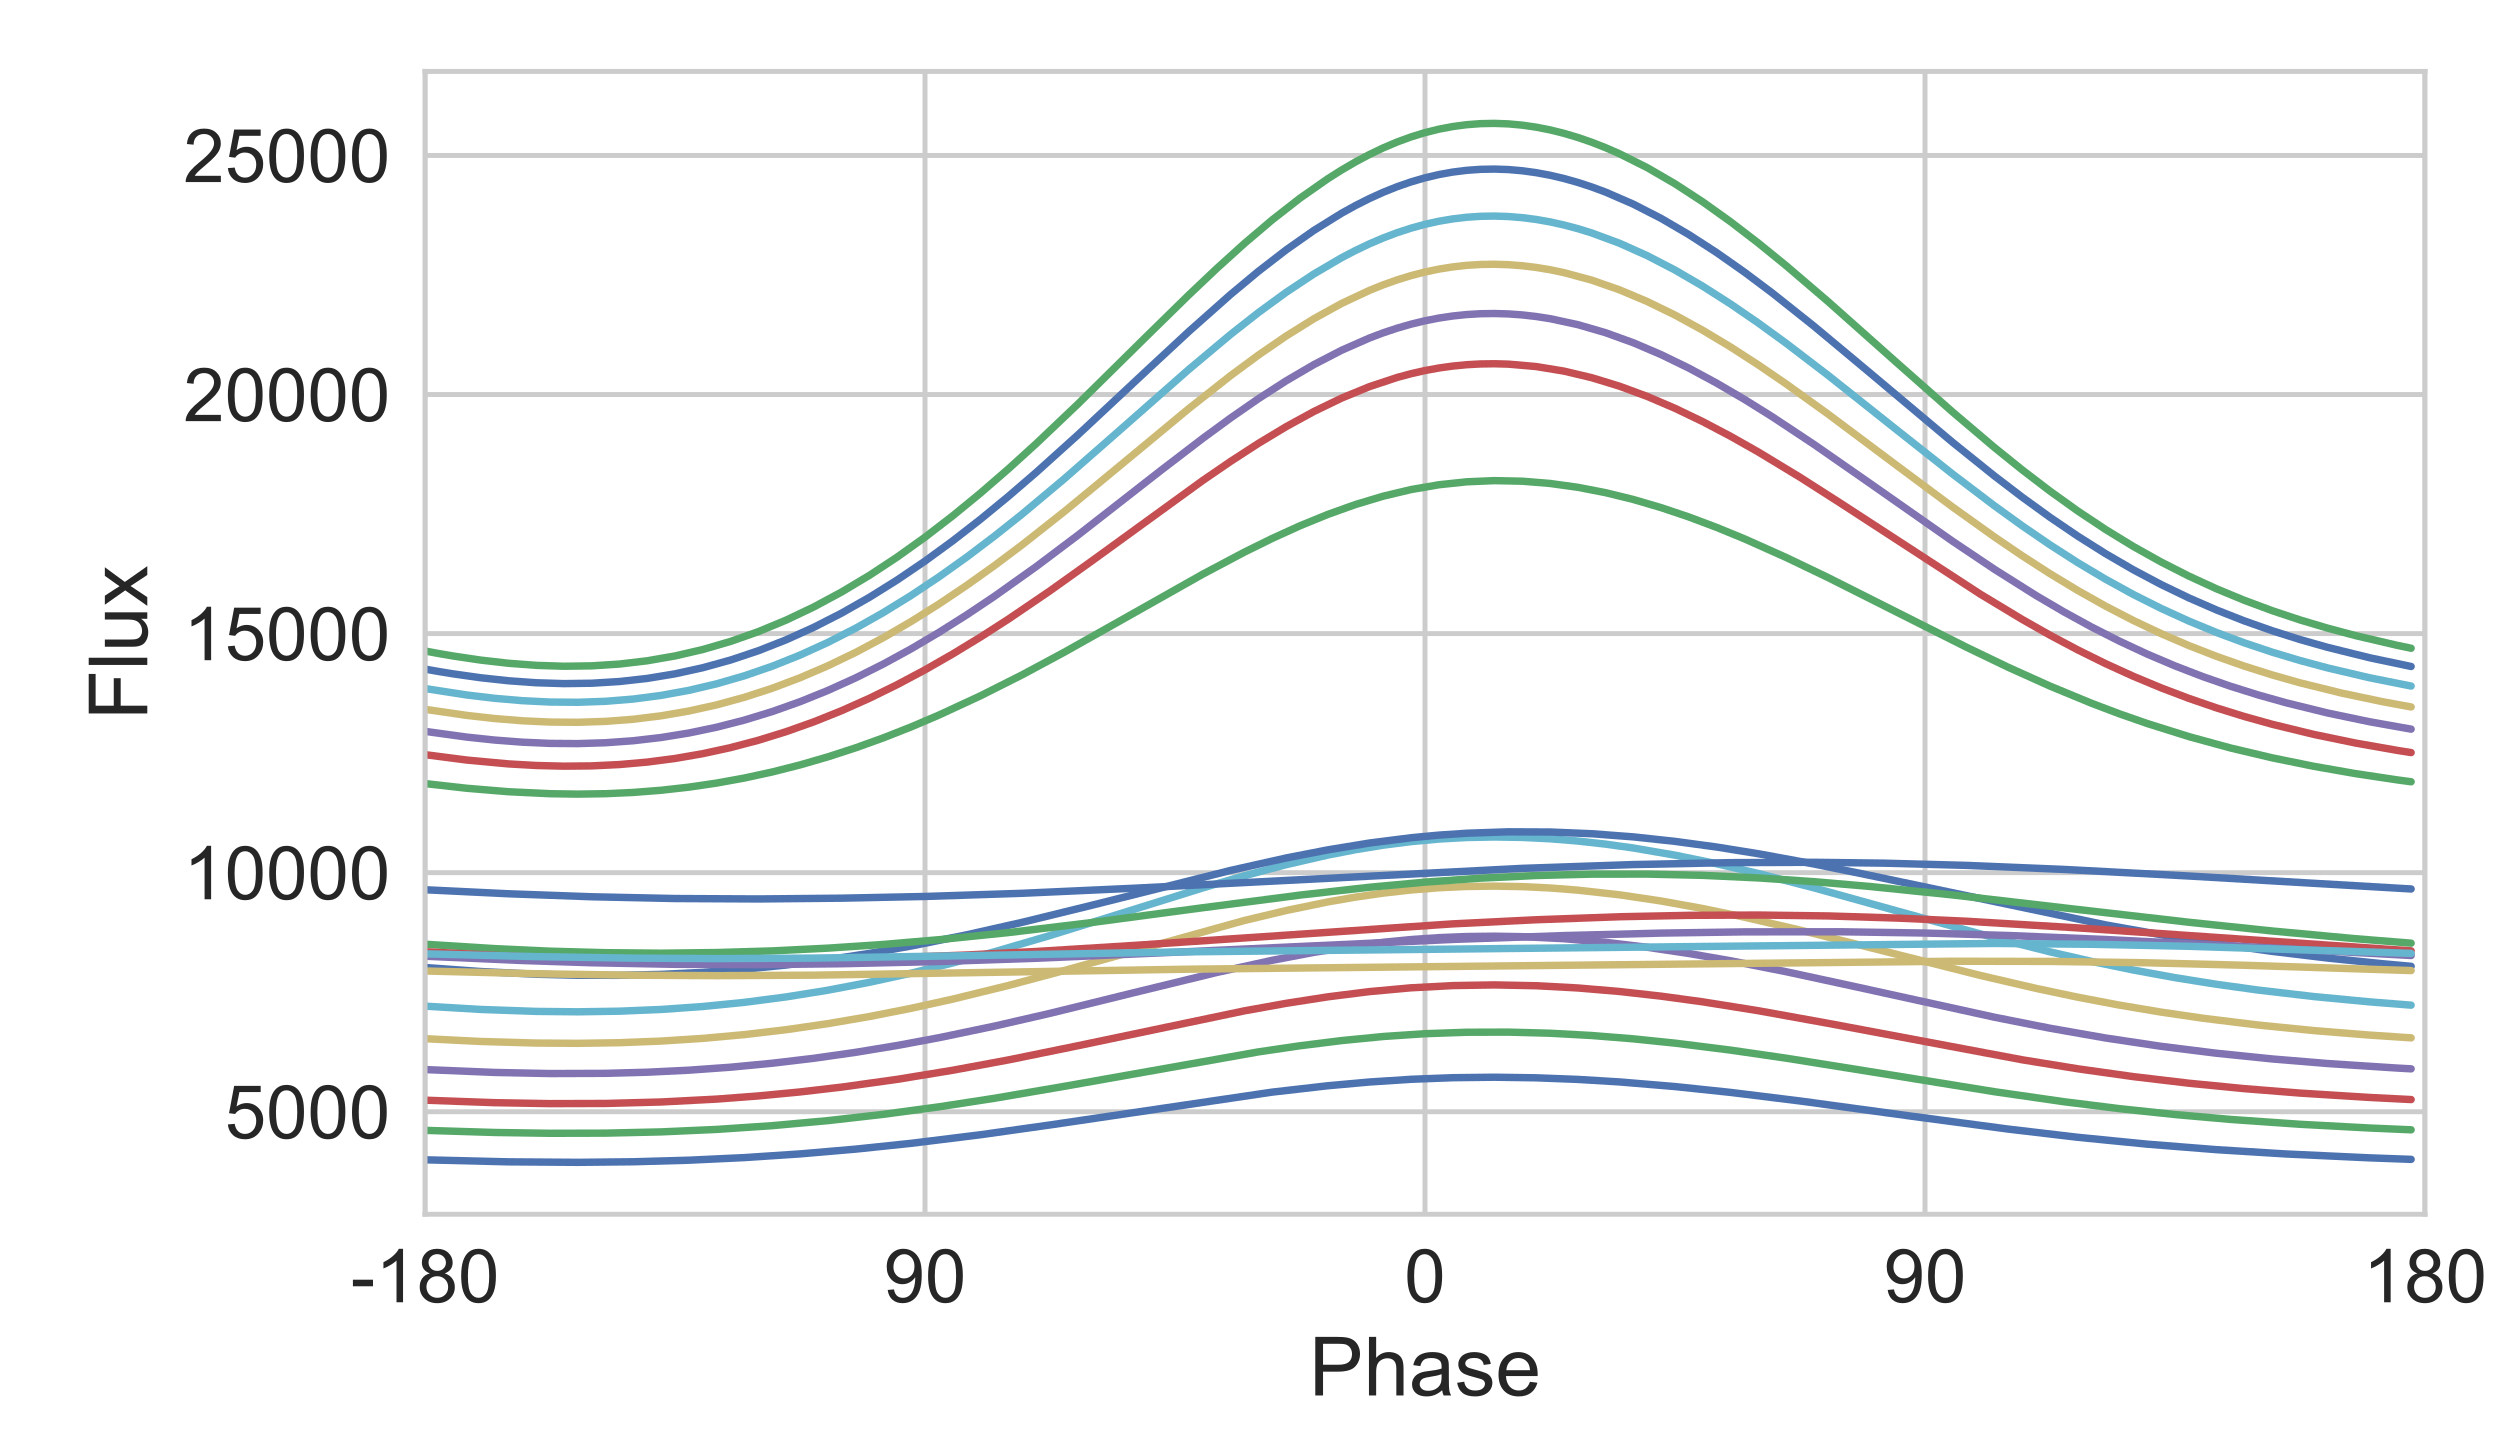 <?xml version="1.0" encoding="utf-8" standalone="no"?>
<!DOCTYPE svg PUBLIC "-//W3C//DTD SVG 1.1//EN"
  "http://www.w3.org/Graphics/SVG/1.1/DTD/svg11.dtd">
<!-- Created with matplotlib (http://matplotlib.org/) -->
<svg height="288pt" version="1.1" viewBox="0 0 504 288" width="504pt" xmlns="http://www.w3.org/2000/svg" xmlns:xlink="http://www.w3.org/1999/xlink">
 <defs>
  <style type="text/css">
*{stroke-linecap:butt;stroke-linejoin:round;}
  </style>
 </defs>
 <g id="figure_1">
  <g id="patch_1">
   <path d="M 0 288 
L 504 288 
L 504 0 
L 0 0 
z
" style="fill:#ffffff;"/>
  </g>
  <g id="axes_1">
   <g id="patch_2">
    <path d="M 85.68 244.8 
L 488.88 244.8 
L 488.88 14.4 
L 85.68 14.4 
z
" style="fill:#ffffff;"/>
   </g>
   <g id="matplotlib.axis_1">
    <g id="xtick_1">
     <g id="line2d_1">
      <path clip-path="url(#p0eca595e58)" d="M 85.68 244.8 
L 85.68 14.4 
" style="fill:none;stroke:#cccccc;stroke-linecap:round;"/>
     </g>
     <g id="line2d_2"/>
     <g id="text_1">
      <!-- -180 -->
      <defs>
       <path d="M 3.172 21.484 
L 3.172 30.328 
L 30.172 30.328 
L 30.172 21.484 
z
" id="ArialMT-2d"/>
       <path d="M 37.25 0 
L 28.469 0 
L 28.469 56 
Q 25.297 52.984 20.141 49.953 
Q 14.984 46.922 10.891 45.406 
L 10.891 53.906 
Q 18.266 57.375 23.781 62.297 
Q 29.297 67.234 31.594 71.875 
L 37.25 71.875 
z
" id="ArialMT-31"/>
       <path d="M 17.672 38.812 
Q 12.203 40.828 9.562 44.531 
Q 6.938 48.25 6.938 53.422 
Q 6.938 61.234 12.547 66.547 
Q 18.172 71.875 27.484 71.875 
Q 36.859 71.875 42.578 66.422 
Q 48.297 60.984 48.297 53.172 
Q 48.297 48.188 45.672 44.5 
Q 43.062 40.828 37.75 38.812 
Q 44.344 36.672 47.781 31.875 
Q 51.219 27.094 51.219 20.453 
Q 51.219 11.281 44.719 5.031 
Q 38.234 -1.219 27.641 -1.219 
Q 17.047 -1.219 10.547 5.047 
Q 4.047 11.328 4.047 20.703 
Q 4.047 27.688 7.594 32.391 
Q 11.141 37.109 17.672 38.812 
M 15.922 53.719 
Q 15.922 48.641 19.188 45.406 
Q 22.469 42.188 27.688 42.188 
Q 32.766 42.188 36.016 45.375 
Q 39.266 48.578 39.266 53.219 
Q 39.266 58.062 35.906 61.359 
Q 32.562 64.656 27.594 64.656 
Q 22.562 64.656 19.234 61.422 
Q 15.922 58.203 15.922 53.719 
M 13.094 20.656 
Q 13.094 16.891 14.875 13.375 
Q 16.656 9.859 20.172 7.922 
Q 23.688 6 27.734 6 
Q 34.031 6 38.125 10.047 
Q 42.234 14.109 42.234 20.359 
Q 42.234 26.703 38.016 30.859 
Q 33.797 35.016 27.438 35.016 
Q 21.234 35.016 17.156 30.906 
Q 13.094 26.812 13.094 20.656 
" id="ArialMT-38"/>
       <path d="M 4.156 35.297 
Q 4.156 48 6.766 55.734 
Q 9.375 63.484 14.516 67.672 
Q 19.672 71.875 27.484 71.875 
Q 33.25 71.875 37.594 69.547 
Q 41.938 67.234 44.766 62.859 
Q 47.609 58.5 49.219 52.219 
Q 50.828 45.953 50.828 35.297 
Q 50.828 22.703 48.234 14.969 
Q 45.656 7.234 40.5 3 
Q 35.359 -1.219 27.484 -1.219 
Q 17.141 -1.219 11.234 6.203 
Q 4.156 15.141 4.156 35.297 
M 13.188 35.297 
Q 13.188 17.672 17.312 11.828 
Q 21.438 6 27.484 6 
Q 33.547 6 37.672 11.859 
Q 41.797 17.719 41.797 35.297 
Q 41.797 52.984 37.672 58.781 
Q 33.547 64.594 27.391 64.594 
Q 21.344 64.594 17.719 59.469 
Q 13.188 52.938 13.188 35.297 
" id="ArialMT-30"/>
      </defs>
      <g style="fill:#262626;" transform="translate(70.671 262.537)scale(0.15 -0.15)">
       <use xlink:href="#ArialMT-2d"/>
       <use x="33.301" xlink:href="#ArialMT-31"/>
       <use x="88.916" xlink:href="#ArialMT-38"/>
       <use x="144.531" xlink:href="#ArialMT-30"/>
      </g>
     </g>
    </g>
    <g id="xtick_2">
     <g id="line2d_3">
      <path clip-path="url(#p0eca595e58)" d="M 186.48 244.8 
L 186.48 14.4 
" style="fill:none;stroke:#cccccc;stroke-linecap:round;"/>
     </g>
     <g id="line2d_4"/>
     <g id="text_2">
      <!-- 90 -->
      <defs>
       <path d="M 5.469 16.547 
L 13.922 17.328 
Q 14.984 11.375 18.016 8.688 
Q 21.047 6 25.781 6 
Q 29.828 6 32.875 7.859 
Q 35.938 9.719 37.891 12.812 
Q 39.844 15.922 41.156 21.188 
Q 42.484 26.469 42.484 31.938 
Q 42.484 32.516 42.438 33.688 
Q 39.797 29.5 35.234 26.875 
Q 30.672 24.266 25.344 24.266 
Q 16.453 24.266 10.297 30.703 
Q 4.156 37.156 4.156 47.703 
Q 4.156 58.594 10.578 65.234 
Q 17 71.875 26.656 71.875 
Q 33.641 71.875 39.422 68.109 
Q 45.219 64.359 48.219 57.391 
Q 51.219 50.438 51.219 37.25 
Q 51.219 23.531 48.234 15.406 
Q 45.266 7.281 39.375 3.031 
Q 33.5 -1.219 25.594 -1.219 
Q 17.188 -1.219 11.859 3.438 
Q 6.547 8.109 5.469 16.547 
M 41.453 48.141 
Q 41.453 55.719 37.422 60.156 
Q 33.406 64.594 27.734 64.594 
Q 21.875 64.594 17.531 59.812 
Q 13.188 55.031 13.188 47.406 
Q 13.188 40.578 17.312 36.297 
Q 21.438 32.031 27.484 32.031 
Q 33.594 32.031 37.516 36.297 
Q 41.453 40.578 41.453 48.141 
" id="ArialMT-39"/>
      </defs>
      <g style="fill:#262626;" transform="translate(178.139 262.537)scale(0.15 -0.15)">
       <use xlink:href="#ArialMT-39"/>
       <use x="55.615" xlink:href="#ArialMT-30"/>
      </g>
     </g>
    </g>
    <g id="xtick_3">
     <g id="line2d_5">
      <path clip-path="url(#p0eca595e58)" d="M 287.28 244.8 
L 287.28 14.4 
" style="fill:none;stroke:#cccccc;stroke-linecap:round;"/>
     </g>
     <g id="line2d_6"/>
     <g id="text_3">
      <!-- 0 -->
      <g style="fill:#262626;" transform="translate(283.109 262.537)scale(0.15 -0.15)">
       <use xlink:href="#ArialMT-30"/>
      </g>
     </g>
    </g>
    <g id="xtick_4">
     <g id="line2d_7">
      <path clip-path="url(#p0eca595e58)" d="M 388.08 244.8 
L 388.08 14.4 
" style="fill:none;stroke:#cccccc;stroke-linecap:round;"/>
     </g>
     <g id="line2d_8"/>
     <g id="text_4">
      <!-- 90 -->
      <g style="fill:#262626;" transform="translate(379.739 262.537)scale(0.15 -0.15)">
       <use xlink:href="#ArialMT-39"/>
       <use x="55.615" xlink:href="#ArialMT-30"/>
      </g>
     </g>
    </g>
    <g id="xtick_5">
     <g id="line2d_9">
      <path clip-path="url(#p0eca595e58)" d="M 488.88 244.8 
L 488.88 14.4 
" style="fill:none;stroke:#cccccc;stroke-linecap:round;"/>
     </g>
     <g id="line2d_10"/>
     <g id="text_5">
      <!-- 180 -->
      <g style="fill:#262626;" transform="translate(476.368 262.537)scale(0.15 -0.15)">
       <use xlink:href="#ArialMT-31"/>
       <use x="55.615" xlink:href="#ArialMT-38"/>
       <use x="111.23" xlink:href="#ArialMT-30"/>
      </g>
     </g>
    </g>
    <g id="text_6">
     <!-- Phase -->
     <defs>
      <path d="M 7.719 0 
L 7.719 71.578 
L 34.719 71.578 
Q 41.844 71.578 45.609 70.906 
Q 50.875 70.016 54.438 67.547 
Q 58.016 65.094 60.188 60.641 
Q 62.359 56.203 62.359 50.875 
Q 62.359 41.75 56.547 35.422 
Q 50.734 29.109 35.547 29.109 
L 17.188 29.109 
L 17.188 0 
z
M 17.188 37.547 
L 35.688 37.547 
Q 44.875 37.547 48.734 40.969 
Q 52.594 44.391 52.594 50.594 
Q 52.594 55.078 50.312 58.266 
Q 48.047 61.469 44.344 62.5 
Q 41.938 63.141 35.5 63.141 
L 17.188 63.141 
z
" id="ArialMT-50"/>
      <path d="M 6.594 0 
L 6.594 71.578 
L 15.375 71.578 
L 15.375 45.906 
Q 21.531 53.031 30.906 53.031 
Q 36.672 53.031 40.922 50.75 
Q 45.172 48.484 47 44.484 
Q 48.828 40.484 48.828 32.859 
L 48.828 0 
L 40.047 0 
L 40.047 32.859 
Q 40.047 39.453 37.188 42.453 
Q 34.328 45.453 29.109 45.453 
Q 25.203 45.453 21.75 43.422 
Q 18.312 41.406 16.844 37.938 
Q 15.375 34.469 15.375 28.375 
L 15.375 0 
z
" id="ArialMT-68"/>
      <path d="M 40.438 6.391 
Q 35.547 2.25 31.031 0.531 
Q 26.516 -1.172 21.344 -1.172 
Q 12.797 -1.172 8.203 3 
Q 3.609 7.172 3.609 13.672 
Q 3.609 17.484 5.344 20.625 
Q 7.078 23.781 9.891 25.688 
Q 12.703 27.594 16.219 28.562 
Q 18.797 29.25 24.031 29.891 
Q 34.672 31.156 39.703 32.906 
Q 39.75 34.719 39.75 35.203 
Q 39.75 40.578 37.25 42.781 
Q 33.891 45.75 27.25 45.75 
Q 21.047 45.75 18.094 43.578 
Q 15.141 41.406 13.719 35.891 
L 5.125 37.062 
Q 6.297 42.578 8.984 45.969 
Q 11.672 49.359 16.75 51.188 
Q 21.828 53.031 28.516 53.031 
Q 35.156 53.031 39.297 51.469 
Q 43.453 49.906 45.406 47.531 
Q 47.359 45.172 48.141 41.547 
Q 48.578 39.312 48.578 33.453 
L 48.578 21.734 
Q 48.578 9.469 49.141 6.219 
Q 49.703 2.984 51.375 0 
L 42.188 0 
Q 40.828 2.734 40.438 6.391 
M 39.703 26.031 
Q 34.906 24.078 25.344 22.703 
Q 19.922 21.922 17.672 20.938 
Q 15.438 19.969 14.203 18.094 
Q 12.984 16.219 12.984 13.922 
Q 12.984 10.406 15.641 8.062 
Q 18.312 5.719 23.438 5.719 
Q 28.516 5.719 32.469 7.938 
Q 36.422 10.156 38.281 14.016 
Q 39.703 17 39.703 22.797 
z
" id="ArialMT-61"/>
      <path d="M 3.078 15.484 
L 11.766 16.844 
Q 12.5 11.625 15.844 8.844 
Q 19.188 6.062 25.203 6.062 
Q 31.25 6.062 34.172 8.516 
Q 37.109 10.984 37.109 14.312 
Q 37.109 17.281 34.516 19 
Q 32.719 20.172 25.531 21.969 
Q 15.875 24.422 12.141 26.203 
Q 8.406 27.984 6.469 31.125 
Q 4.547 34.281 4.547 38.094 
Q 4.547 41.547 6.125 44.5 
Q 7.719 47.469 10.453 49.422 
Q 12.5 50.922 16.031 51.969 
Q 19.578 53.031 23.641 53.031 
Q 29.734 53.031 34.344 51.266 
Q 38.969 49.516 41.156 46.5 
Q 43.359 43.5 44.188 38.484 
L 35.594 37.312 
Q 35.016 41.312 32.203 43.547 
Q 29.391 45.797 24.266 45.797 
Q 18.219 45.797 15.625 43.797 
Q 13.031 41.797 13.031 39.109 
Q 13.031 37.406 14.109 36.031 
Q 15.188 34.625 17.484 33.688 
Q 18.797 33.203 25.25 31.453 
Q 34.578 28.953 38.25 27.359 
Q 41.938 25.781 44.031 22.75 
Q 46.141 19.734 46.141 15.234 
Q 46.141 10.844 43.578 6.953 
Q 41.016 3.078 36.172 0.953 
Q 31.344 -1.172 25.25 -1.172 
Q 15.141 -1.172 9.844 3.031 
Q 4.547 7.234 3.078 15.484 
" id="ArialMT-73"/>
      <path d="M 42.094 16.703 
L 51.172 15.578 
Q 49.031 7.625 43.219 3.219 
Q 37.406 -1.172 28.375 -1.172 
Q 17 -1.172 10.328 5.828 
Q 3.656 12.844 3.656 25.484 
Q 3.656 38.578 10.391 45.797 
Q 17.141 53.031 27.875 53.031 
Q 38.281 53.031 44.875 45.953 
Q 51.469 38.875 51.469 26.031 
Q 51.469 25.25 51.422 23.688 
L 12.75 23.688 
Q 13.234 15.141 17.578 10.594 
Q 21.922 6.062 28.422 6.062 
Q 33.25 6.062 36.672 8.594 
Q 40.094 11.141 42.094 16.703 
M 13.234 30.906 
L 42.188 30.906 
Q 41.609 37.453 38.875 40.719 
Q 34.672 45.797 27.984 45.797 
Q 21.922 45.797 17.797 41.75 
Q 13.672 37.703 13.234 30.906 
" id="ArialMT-65"/>
     </defs>
     <g style="fill:#262626;" transform="translate(263.889 281.328)scale(0.165 -0.165)">
      <use xlink:href="#ArialMT-50"/>
      <use x="66.699" xlink:href="#ArialMT-68"/>
      <use x="122.314" xlink:href="#ArialMT-61"/>
      <use x="177.93" xlink:href="#ArialMT-73"/>
      <use x="227.93" xlink:href="#ArialMT-65"/>
     </g>
    </g>
   </g>
   <g id="matplotlib.axis_2">
    <g id="ytick_1">
     <g id="line2d_11">
      <path clip-path="url(#p0eca595e58)" d="M 85.68 224.127 
L 488.88 224.127 
" style="fill:none;stroke:#cccccc;stroke-linecap:round;"/>
     </g>
     <g id="line2d_12"/>
     <g id="text_7">
      <!-- 5000 -->
      <defs>
       <path d="M 4.156 18.75 
L 13.375 19.531 
Q 14.406 12.797 18.141 9.391 
Q 21.875 6 27.156 6 
Q 33.5 6 37.891 10.781 
Q 42.281 15.578 42.281 23.484 
Q 42.281 31 38.062 35.344 
Q 33.844 39.703 27 39.703 
Q 22.75 39.703 19.328 37.766 
Q 15.922 35.844 13.969 32.766 
L 5.719 33.844 
L 12.641 70.609 
L 48.25 70.609 
L 48.25 62.203 
L 19.672 62.203 
L 15.828 42.969 
Q 22.266 47.469 29.344 47.469 
Q 38.719 47.469 45.156 40.969 
Q 51.609 34.469 51.609 24.266 
Q 51.609 14.547 45.953 7.469 
Q 39.062 -1.219 27.156 -1.219 
Q 17.391 -1.219 11.203 4.25 
Q 5.031 9.719 4.156 18.75 
" id="ArialMT-35"/>
      </defs>
      <g style="fill:#262626;" transform="translate(45.314 229.496)scale(0.15 -0.15)">
       <use xlink:href="#ArialMT-35"/>
       <use x="55.615" xlink:href="#ArialMT-30"/>
       <use x="111.23" xlink:href="#ArialMT-30"/>
       <use x="166.846" xlink:href="#ArialMT-30"/>
      </g>
     </g>
    </g>
    <g id="ytick_2">
     <g id="line2d_13">
      <path clip-path="url(#p0eca595e58)" d="M 85.68 175.93 
L 488.88 175.93 
" style="fill:none;stroke:#cccccc;stroke-linecap:round;"/>
     </g>
     <g id="line2d_14"/>
     <g id="text_8">
      <!-- 10000 -->
      <g style="fill:#262626;" transform="translate(36.973 181.298)scale(0.15 -0.15)">
       <use xlink:href="#ArialMT-31"/>
       <use x="55.615" xlink:href="#ArialMT-30"/>
       <use x="111.23" xlink:href="#ArialMT-30"/>
       <use x="166.846" xlink:href="#ArialMT-30"/>
       <use x="222.461" xlink:href="#ArialMT-30"/>
      </g>
     </g>
    </g>
    <g id="ytick_3">
     <g id="line2d_15">
      <path clip-path="url(#p0eca595e58)" d="M 85.68 127.733 
L 488.88 127.733 
" style="fill:none;stroke:#cccccc;stroke-linecap:round;"/>
     </g>
     <g id="line2d_16"/>
     <g id="text_9">
      <!-- 15000 -->
      <g style="fill:#262626;" transform="translate(36.973 133.101)scale(0.15 -0.15)">
       <use xlink:href="#ArialMT-31"/>
       <use x="55.615" xlink:href="#ArialMT-35"/>
       <use x="111.23" xlink:href="#ArialMT-30"/>
       <use x="166.846" xlink:href="#ArialMT-30"/>
       <use x="222.461" xlink:href="#ArialMT-30"/>
      </g>
     </g>
    </g>
    <g id="ytick_4">
     <g id="line2d_17">
      <path clip-path="url(#p0eca595e58)" d="M 85.68 79.536 
L 488.88 79.536 
" style="fill:none;stroke:#cccccc;stroke-linecap:round;"/>
     </g>
     <g id="line2d_18"/>
     <g id="text_10">
      <!-- 20000 -->
      <defs>
       <path d="M 50.344 8.453 
L 50.344 0 
L 3.031 0 
Q 2.938 3.172 4.047 6.109 
Q 5.859 10.938 9.828 15.625 
Q 13.812 20.312 21.344 26.469 
Q 33.016 36.031 37.109 41.625 
Q 41.219 47.219 41.219 52.203 
Q 41.219 57.422 37.469 61 
Q 33.734 64.594 27.734 64.594 
Q 21.391 64.594 17.578 60.781 
Q 13.766 56.984 13.719 50.25 
L 4.688 51.172 
Q 5.609 61.281 11.656 66.578 
Q 17.719 71.875 27.938 71.875 
Q 38.234 71.875 44.234 66.156 
Q 50.25 60.453 50.25 52 
Q 50.25 47.703 48.484 43.547 
Q 46.734 39.406 42.656 34.812 
Q 38.578 30.219 29.109 22.219 
Q 21.188 15.578 18.938 13.203 
Q 16.703 10.844 15.234 8.453 
z
" id="ArialMT-32"/>
      </defs>
      <g style="fill:#262626;" transform="translate(36.973 84.904)scale(0.15 -0.15)">
       <use xlink:href="#ArialMT-32"/>
       <use x="55.615" xlink:href="#ArialMT-30"/>
       <use x="111.23" xlink:href="#ArialMT-30"/>
       <use x="166.846" xlink:href="#ArialMT-30"/>
       <use x="222.461" xlink:href="#ArialMT-30"/>
      </g>
     </g>
    </g>
    <g id="ytick_5">
     <g id="line2d_19">
      <path clip-path="url(#p0eca595e58)" d="M 85.68 31.339 
L 488.88 31.339 
" style="fill:none;stroke:#cccccc;stroke-linecap:round;"/>
     </g>
     <g id="line2d_20"/>
     <g id="text_11">
      <!-- 25000 -->
      <g style="fill:#262626;" transform="translate(36.973 36.707)scale(0.15 -0.15)">
       <use xlink:href="#ArialMT-32"/>
       <use x="55.615" xlink:href="#ArialMT-35"/>
       <use x="111.23" xlink:href="#ArialMT-30"/>
       <use x="166.846" xlink:href="#ArialMT-30"/>
       <use x="222.461" xlink:href="#ArialMT-30"/>
      </g>
     </g>
    </g>
    <g id="text_12">
     <!-- Flux -->
     <defs>
      <path d="M 8.203 0 
L 8.203 71.578 
L 56.5 71.578 
L 56.5 63.141 
L 17.672 63.141 
L 17.672 40.969 
L 51.266 40.969 
L 51.266 32.516 
L 17.672 32.516 
L 17.672 0 
z
" id="ArialMT-46"/>
      <path d="M 6.391 0 
L 6.391 71.578 
L 15.188 71.578 
L 15.188 0 
z
" id="ArialMT-6c"/>
      <path d="M 40.578 0 
L 40.578 7.625 
Q 34.516 -1.172 24.125 -1.172 
Q 19.531 -1.172 15.547 0.578 
Q 11.578 2.344 9.641 5 
Q 7.719 7.672 6.938 11.531 
Q 6.391 14.109 6.391 19.734 
L 6.391 51.859 
L 15.188 51.859 
L 15.188 23.094 
Q 15.188 16.219 15.719 13.812 
Q 16.547 10.359 19.234 8.375 
Q 21.922 6.391 25.875 6.391 
Q 29.828 6.391 33.297 8.422 
Q 36.766 10.453 38.203 13.938 
Q 39.656 17.438 39.656 24.078 
L 39.656 51.859 
L 48.438 51.859 
L 48.438 0 
z
" id="ArialMT-75"/>
      <path d="M 0.734 0 
L 19.672 26.953 
L 2.156 51.859 
L 13.141 51.859 
L 21.094 39.703 
Q 23.344 36.234 24.703 33.891 
Q 26.859 37.109 28.656 39.594 
L 37.406 51.859 
L 47.906 51.859 
L 29.984 27.438 
L 49.266 0 
L 38.484 0 
L 27.828 16.109 
L 25 20.453 
L 11.375 0 
z
" id="ArialMT-78"/>
     </defs>
     <g style="fill:#262626;" transform="translate(29.694 145.185)rotate(-90)scale(0.165 -0.165)">
      <use xlink:href="#ArialMT-46"/>
      <use x="61.084" xlink:href="#ArialMT-6c"/>
      <use x="83.301" xlink:href="#ArialMT-75"/>
      <use x="138.916" xlink:href="#ArialMT-78"/>
     </g>
    </g>
   </g>
   <g id="line2d_21">
    <path clip-path="url(#p0eca595e58)" d="M 85.68 233.818 
L 102.48 234.226 
L 116.48 234.327 
L 127.68 234.211 
L 138.88 233.897 
L 150.08 233.371 
L 161.28 232.627 
L 172.48 231.665 
L 183.68 230.493 
L 197.68 228.763 
L 211.68 226.79 
L 256.48 220.171 
L 267.68 218.887 
L 276.08 218.131 
L 284.48 217.584 
L 292.88 217.263 
L 301.28 217.167 
L 309.68 217.286 
L 318.08 217.608 
L 326.48 218.116 
L 337.68 219.05 
L 348.88 220.229 
L 362.88 221.958 
L 385.28 225.015 
L 404.88 227.628 
L 418.88 229.277 
L 432.88 230.663 
L 446.88 231.775 
L 460.88 232.641 
L 477.68 233.42 
L 486.08 233.726 
L 486.08 233.726 
" style="fill:none;stroke:#4c72b0;stroke-linecap:round;stroke-width:1.5;"/>
   </g>
   <g id="line2d_22">
    <path clip-path="url(#p0eca595e58)" d="M 85.68 227.877 
L 99.68 228.305 
L 110.88 228.471 
L 122.08 228.441 
L 133.28 228.188 
L 144.48 227.69 
L 155.68 226.935 
L 166.88 225.92 
L 178.08 224.649 
L 189.28 223.137 
L 200.48 221.413 
L 214.48 219.016 
L 253.68 212.063 
L 262.08 210.826 
L 270.48 209.778 
L 278.88 208.956 
L 287.28 208.393 
L 295.68 208.102 
L 304.08 208.074 
L 312.48 208.298 
L 320.88 208.757 
L 329.28 209.432 
L 337.68 210.297 
L 348.88 211.702 
L 360.08 213.328 
L 376.88 216.017 
L 402.08 220.089 
L 416.08 222.107 
L 427.28 223.505 
L 438.48 224.692 
L 449.68 225.676 
L 463.68 226.654 
L 477.68 227.405 
L 486.08 227.769 
L 486.08 227.769 
" style="fill:none;stroke:#55a868;stroke-linecap:round;stroke-width:1.5;"/>
   </g>
   <g id="line2d_23">
    <path clip-path="url(#p0eca595e58)" d="M 85.68 221.796 
L 99.68 222.297 
L 110.88 222.491 
L 122.08 222.456 
L 133.28 222.16 
L 144.48 221.577 
L 152.88 220.942 
L 161.28 220.136 
L 169.68 219.159 
L 180.88 217.596 
L 192.08 215.759 
L 203.28 213.682 
L 217.28 210.823 
L 250.88 203.783 
L 259.28 202.27 
L 267.68 200.962 
L 276.08 199.906 
L 284.48 199.141 
L 292.88 198.693 
L 301.28 198.559 
L 309.68 198.725 
L 318.08 199.174 
L 326.48 199.883 
L 334.88 200.827 
L 343.28 201.974 
L 354.48 203.763 
L 368.48 206.292 
L 407.68 213.656 
L 418.88 215.47 
L 430.08 217.047 
L 441.28 218.376 
L 452.48 219.473 
L 463.68 220.365 
L 477.68 221.244 
L 486.08 221.67 
L 486.08 221.67 
" style="fill:none;stroke:#c44e52;stroke-linecap:round;stroke-width:1.5;"/>
   </g>
   <g id="line2d_24">
    <path clip-path="url(#p0eca595e58)" d="M 85.68 215.624 
L 99.68 216.202 
L 110.88 216.426 
L 122.08 216.386 
L 130.48 216.159 
L 138.88 215.749 
L 147.28 215.147 
L 155.68 214.347 
L 164.08 213.349 
L 172.48 212.153 
L 180.88 210.767 
L 189.28 209.201 
L 200.48 206.863 
L 211.68 204.287 
L 228.48 200.15 
L 245.28 196.055 
L 256.48 193.594 
L 264.88 191.995 
L 273.28 190.669 
L 278.88 189.963 
L 284.48 189.412 
L 290.08 189.025 
L 295.68 188.802 
L 301.28 188.738 
L 306.88 188.829 
L 315.28 189.242 
L 323.68 189.966 
L 332.08 190.971 
L 340.48 192.225 
L 348.88 193.689 
L 360.08 195.897 
L 374.08 198.924 
L 402.08 205.073 
L 413.28 207.293 
L 424.48 209.259 
L 435.68 210.939 
L 446.88 212.338 
L 458.08 213.483 
L 469.28 214.409 
L 483.28 215.322 
L 486.08 215.477 
L 486.08 215.477 
" style="fill:none;stroke:#8172b2;stroke-linecap:round;stroke-width:1.5;"/>
   </g>
   <g id="line2d_25">
    <path clip-path="url(#p0eca595e58)" d="M 85.68 209.4 
L 96.88 209.956 
L 108.08 210.279 
L 116.48 210.335 
L 124.88 210.207 
L 133.28 209.88 
L 141.68 209.339 
L 150.08 208.576 
L 158.48 207.587 
L 166.88 206.37 
L 175.28 204.93 
L 183.68 203.275 
L 192.08 201.42 
L 203.28 198.672 
L 214.48 195.669 
L 250.88 185.567 
L 259.28 183.562 
L 267.68 181.828 
L 273.28 180.855 
L 278.88 180.046 
L 284.48 179.415 
L 290.08 178.972 
L 295.68 178.715 
L 301.28 178.641 
L 306.88 178.744 
L 312.48 179.018 
L 318.08 179.454 
L 326.48 180.393 
L 334.88 181.642 
L 343.28 183.162 
L 351.68 184.907 
L 362.88 187.502 
L 376.88 191.008 
L 399.28 196.659 
L 410.48 199.262 
L 418.88 201.036 
L 427.28 202.633 
L 435.68 204.043 
L 444.08 205.272 
L 455.28 206.65 
L 466.48 207.767 
L 477.68 208.67 
L 486.08 209.232 
L 486.08 209.232 
" style="fill:none;stroke:#ccb974;stroke-linecap:round;stroke-width:1.5;"/>
   </g>
   <g id="line2d_26">
    <path clip-path="url(#p0eca595e58)" d="M 85.68 202.837 
L 96.88 203.501 
L 108.08 203.897 
L 116.48 203.98 
L 124.88 203.855 
L 133.28 203.505 
L 141.68 202.914 
L 150.08 202.073 
L 158.48 200.977 
L 166.88 199.627 
L 175.28 198.028 
L 183.68 196.189 
L 192.08 194.128 
L 200.48 191.871 
L 211.68 188.602 
L 225.68 184.244 
L 242.48 178.999 
L 250.88 176.549 
L 259.28 174.319 
L 267.68 172.384 
L 273.28 171.293 
L 278.88 170.382 
L 284.48 169.665 
L 290.08 169.153 
L 295.68 168.845 
L 301.28 168.738 
L 306.88 168.825 
L 312.48 169.099 
L 318.08 169.553 
L 323.68 170.176 
L 329.28 170.957 
L 337.68 172.401 
L 346.08 174.13 
L 354.48 176.095 
L 365.68 178.992 
L 382.48 183.658 
L 402.08 189.063 
L 413.28 191.896 
L 421.68 193.823 
L 430.08 195.558 
L 438.48 197.094 
L 446.88 198.438 
L 455.28 199.603 
L 466.48 200.909 
L 477.68 201.973 
L 486.08 202.639 
L 486.08 202.639 
" style="fill:none;stroke:#64b5cd;stroke-linecap:round;stroke-width:1.5;"/>
   </g>
   <g id="line2d_27">
    <path clip-path="url(#p0eca595e58)" d="M 85.68 195.045 
L 96.88 195.855 
L 108.08 196.406 
L 116.48 196.614 
L 124.88 196.626 
L 133.28 196.436 
L 141.68 196.026 
L 150.08 195.398 
L 158.48 194.55 
L 166.88 193.478 
L 175.28 192.2 
L 183.68 190.717 
L 194.88 188.459 
L 206.08 185.936 
L 220.08 182.502 
L 248.08 175.478 
L 259.28 172.968 
L 267.68 171.33 
L 276.08 169.953 
L 284.48 168.883 
L 290.08 168.356 
L 295.68 167.979 
L 304.08 167.693 
L 312.48 167.733 
L 320.88 168.079 
L 329.28 168.715 
L 337.68 169.621 
L 346.08 170.762 
L 354.48 172.116 
L 365.68 174.178 
L 376.88 176.461 
L 424.48 186.455 
L 435.68 188.452 
L 446.88 190.237 
L 458.08 191.795 
L 469.28 193.147 
L 480.48 194.301 
L 486.08 194.808 
L 486.08 194.808 
" style="fill:none;stroke:#4c72b0;stroke-linecap:round;stroke-width:1.5;"/>
   </g>
   <g id="line2d_28">
    <path clip-path="url(#p0eca595e58)" d="M 85.68 190.352 
L 99.68 191.236 
L 110.88 191.756 
L 122.08 192.06 
L 133.28 192.161 
L 144.48 192.031 
L 155.68 191.702 
L 166.88 191.146 
L 178.08 190.4 
L 189.28 189.441 
L 203.28 188.01 
L 220.08 185.984 
L 242.48 182.999 
L 262.08 180.448 
L 276.08 178.869 
L 287.28 177.836 
L 298.48 177.039 
L 309.68 176.505 
L 320.88 176.226 
L 332.08 176.219 
L 343.28 176.472 
L 354.48 176.992 
L 365.68 177.742 
L 376.88 178.705 
L 393.68 180.425 
L 418.88 183.352 
L 441.28 185.927 
L 458.08 187.687 
L 474.88 189.246 
L 486.08 190.143 
L 486.08 190.143 
" style="fill:none;stroke:#55a868;stroke-linecap:round;stroke-width:1.5;"/>
   </g>
   <g id="line2d_29">
    <path clip-path="url(#p0eca595e58)" d="M 85.68 191.865 
L 102.48 192.739 
L 116.48 193.276 
L 130.48 193.596 
L 144.48 193.695 
L 161.28 193.561 
L 178.08 193.169 
L 194.88 192.525 
L 208.88 191.817 
L 228.48 190.603 
L 292.88 186.252 
L 309.68 185.422 
L 326.48 184.816 
L 340.48 184.532 
L 354.48 184.472 
L 368.48 184.651 
L 382.48 185.086 
L 396.48 185.722 
L 418.88 187.063 
L 486.08 191.693 
L 486.08 191.693 
" style="fill:none;stroke:#c44e52;stroke-linecap:round;stroke-width:1.5;"/>
   </g>
   <g id="line2d_30">
    <path clip-path="url(#p0eca595e58)" d="M 85.68 192.775 
L 105.28 193.641 
L 119.28 194.092 
L 136.08 194.411 
L 152.88 194.472 
L 169.68 194.291 
L 189.28 193.847 
L 208.88 193.193 
L 234.08 192.097 
L 292.88 189.392 
L 315.28 188.61 
L 334.88 188.112 
L 351.68 187.865 
L 371.28 187.846 
L 388.08 188.1 
L 404.88 188.595 
L 424.48 189.401 
L 449.68 190.672 
L 486.08 192.63 
L 486.08 192.63 
" style="fill:none;stroke:#8172b2;stroke-linecap:round;stroke-width:1.5;"/>
   </g>
   <g id="line2d_31">
    <path clip-path="url(#p0eca595e58)" d="M 85.68 195.751 
L 108.08 196.308 
L 127.68 196.603 
L 144.48 196.694 
L 164.08 196.595 
L 192.08 196.152 
L 239.68 195.387 
L 354.48 194.198 
L 393.68 193.786 
L 413.28 193.822 
L 432.88 194.097 
L 452.48 194.596 
L 486.08 195.664 
L 486.08 195.664 
" style="fill:none;stroke:#ccb974;stroke-linecap:round;stroke-width:1.5;"/>
   </g>
   <g id="line2d_32">
    <path clip-path="url(#p0eca595e58)" d="M 85.68 192.287 
L 108.08 192.855 
L 127.68 193.157 
L 144.48 193.251 
L 164.08 193.154 
L 189.28 192.753 
L 239.68 191.889 
L 402.08 190.198 
L 421.68 190.368 
L 441.28 190.774 
L 472.08 191.742 
L 486.08 192.197 
L 486.08 192.197 
" style="fill:none;stroke:#64b5cd;stroke-linecap:round;stroke-width:1.5;"/>
   </g>
   <g id="line2d_33">
    <path clip-path="url(#p0eca595e58)" d="M 85.68 179.372 
L 102.48 180.183 
L 119.28 180.788 
L 136.08 181.143 
L 152.88 181.229 
L 169.68 181.072 
L 186.48 180.726 
L 206.08 180.088 
L 228.48 179.073 
L 306.88 175.06 
L 329.28 174.295 
L 348.88 173.907 
L 365.68 173.839 
L 379.68 174.01 
L 396.48 174.461 
L 416.08 175.273 
L 441.28 176.604 
L 486.08 179.216 
L 486.08 179.216 
" style="fill:none;stroke:#4c72b0;stroke-linecap:round;stroke-width:1.5;"/>
   </g>
   <g id="line2d_34">
    <path clip-path="url(#p0eca595e58)" d="M 85.68 157.967 
L 94.08 158.912 
L 102.48 159.609 
L 110.88 160.013 
L 116.48 160.092 
L 122.08 160.008 
L 127.68 159.752 
L 133.28 159.316 
L 138.88 158.688 
L 144.48 157.867 
L 150.08 156.848 
L 155.68 155.63 
L 161.28 154.209 
L 166.88 152.587 
L 172.48 150.766 
L 178.08 148.752 
L 183.68 146.545 
L 189.28 144.158 
L 197.68 140.267 
L 206.08 136.037 
L 214.48 131.526 
L 225.68 125.23 
L 242.48 115.751 
L 250.88 111.302 
L 256.48 108.543 
L 262.08 105.998 
L 267.68 103.708 
L 273.28 101.705 
L 278.88 100.023 
L 284.48 98.692 
L 290.08 97.729 
L 295.68 97.131 
L 301.28 96.894 
L 306.88 97.009 
L 312.48 97.463 
L 318.08 98.239 
L 323.68 99.323 
L 329.28 100.696 
L 334.88 102.339 
L 340.48 104.223 
L 346.08 106.329 
L 351.68 108.629 
L 360.08 112.384 
L 368.48 116.412 
L 382.48 123.458 
L 396.48 130.498 
L 404.88 134.536 
L 413.28 138.319 
L 421.68 141.789 
L 427.28 143.907 
L 432.88 145.862 
L 441.28 148.498 
L 449.68 150.796 
L 458.08 152.781 
L 466.48 154.492 
L 474.88 155.962 
L 483.28 157.225 
L 486.08 157.605 
L 486.08 157.605 
" style="fill:none;stroke:#55a868;stroke-linecap:round;stroke-width:1.5;"/>
   </g>
   <g id="line2d_35">
    <path clip-path="url(#p0eca595e58)" d="M 85.68 152.136 
L 94.08 153.222 
L 102.48 154.003 
L 108.08 154.322 
L 113.68 154.461 
L 119.28 154.402 
L 124.88 154.132 
L 130.48 153.638 
L 136.08 152.91 
L 141.68 151.939 
L 147.28 150.717 
L 152.88 149.24 
L 158.48 147.507 
L 164.08 145.516 
L 169.68 143.268 
L 175.28 140.768 
L 180.88 138.021 
L 186.48 135.039 
L 192.08 131.833 
L 197.68 128.422 
L 203.28 124.82 
L 211.68 119.108 
L 220.08 113.113 
L 242.48 96.862 
L 248.08 93.027 
L 253.68 89.395 
L 259.28 86.021 
L 264.88 82.956 
L 270.48 80.251 
L 276.08 77.948 
L 281.68 76.088 
L 284.48 75.334 
L 287.28 74.7 
L 290.08 74.189 
L 292.88 73.798 
L 295.68 73.525 
L 298.48 73.371 
L 301.28 73.332 
L 304.08 73.409 
L 309.68 73.896 
L 315.28 74.814 
L 320.88 76.141 
L 326.48 77.853 
L 332.08 79.921 
L 337.68 82.317 
L 343.28 85.006 
L 348.88 87.954 
L 354.48 91.124 
L 362.88 96.216 
L 371.28 101.591 
L 399.28 119.809 
L 407.68 124.877 
L 413.28 128.047 
L 418.88 131.022 
L 424.48 133.789 
L 430.08 136.339 
L 435.68 138.673 
L 441.28 140.797 
L 446.88 142.721 
L 452.48 144.456 
L 458.08 146.016 
L 466.48 148.061 
L 474.88 149.798 
L 483.28 151.276 
L 486.08 151.718 
L 486.08 151.718 
" style="fill:none;stroke:#c44e52;stroke-linecap:round;stroke-width:1.5;"/>
   </g>
   <g id="line2d_36">
    <path clip-path="url(#p0eca595e58)" d="M 85.68 147.439 
L 94.08 148.596 
L 99.68 149.191 
L 105.28 149.621 
L 110.88 149.867 
L 116.48 149.91 
L 122.08 149.736 
L 127.68 149.331 
L 133.28 148.681 
L 138.88 147.775 
L 144.48 146.606 
L 150.08 145.167 
L 155.68 143.454 
L 161.28 141.467 
L 166.88 139.204 
L 172.48 136.669 
L 178.08 133.867 
L 183.68 130.806 
L 189.28 127.499 
L 194.88 123.963 
L 200.48 120.214 
L 208.88 114.236 
L 217.28 107.914 
L 234.08 94.804 
L 242.48 88.376 
L 248.08 84.274 
L 253.68 80.389 
L 259.28 76.78 
L 264.88 73.502 
L 270.48 70.607 
L 276.08 68.144 
L 278.88 67.088 
L 281.68 66.154 
L 284.48 65.347 
L 287.28 64.669 
L 290.08 64.122 
L 292.88 63.703 
L 295.68 63.412 
L 298.48 63.246 
L 301.28 63.205 
L 304.08 63.286 
L 306.88 63.487 
L 309.68 63.807 
L 312.48 64.242 
L 318.08 65.446 
L 323.68 67.074 
L 329.28 69.1 
L 334.88 71.493 
L 340.48 74.217 
L 346.08 77.238 
L 351.68 80.516 
L 357.28 84.013 
L 365.68 89.578 
L 376.88 97.366 
L 393.68 109.139 
L 402.08 114.771 
L 410.48 120.062 
L 416.08 123.349 
L 421.68 126.418 
L 427.28 129.258 
L 432.88 131.866 
L 438.48 134.244 
L 444.08 136.403 
L 449.68 138.352 
L 455.28 140.107 
L 460.88 141.683 
L 469.28 143.748 
L 477.68 145.502 
L 486.08 146.994 
L 486.08 146.994 
" style="fill:none;stroke:#8172b2;stroke-linecap:round;stroke-width:1.5;"/>
   </g>
   <g id="line2d_37">
    <path clip-path="url(#p0eca595e58)" d="M 85.68 142.993 
L 94.08 144.221 
L 99.68 144.852 
L 105.28 145.308 
L 110.88 145.569 
L 116.48 145.615 
L 122.08 145.43 
L 127.68 144.999 
L 133.28 144.308 
L 138.88 143.345 
L 144.48 142.102 
L 150.08 140.572 
L 155.68 138.751 
L 161.28 136.638 
L 166.88 134.231 
L 172.48 131.535 
L 178.08 128.554 
L 183.68 125.297 
L 189.28 121.778 
L 194.88 118.014 
L 200.48 114.023 
L 206.08 109.825 
L 214.48 103.201 
L 225.68 93.964 
L 239.68 82.358 
L 248.08 75.734 
L 253.68 71.593 
L 259.28 67.746 
L 264.88 64.252 
L 270.48 61.166 
L 276.08 58.541 
L 278.88 57.414 
L 281.68 56.419 
L 284.48 55.558 
L 287.28 54.835 
L 290.08 54.252 
L 292.88 53.805 
L 295.68 53.494 
L 298.48 53.317 
L 301.28 53.272 
L 304.08 53.359 
L 306.88 53.573 
L 309.68 53.914 
L 312.48 54.377 
L 315.28 54.96 
L 320.88 56.474 
L 326.48 58.426 
L 332.08 60.786 
L 337.68 63.518 
L 343.28 66.586 
L 348.88 69.949 
L 354.48 73.567 
L 360.08 77.396 
L 368.48 83.436 
L 382.48 93.908 
L 393.68 102.242 
L 402.08 108.243 
L 407.68 112.049 
L 413.28 115.658 
L 418.88 119.043 
L 424.48 122.19 
L 430.08 125.089 
L 435.68 127.74 
L 441.28 130.152 
L 446.88 132.334 
L 452.48 134.301 
L 458.08 136.068 
L 463.68 137.654 
L 472.08 139.73 
L 480.48 141.494 
L 486.08 142.521 
L 486.08 142.521 
" style="fill:none;stroke:#ccb974;stroke-linecap:round;stroke-width:1.5;"/>
   </g>
   <g id="line2d_38">
    <path clip-path="url(#p0eca595e58)" d="M 85.68 138.807 
L 94.08 140.106 
L 99.68 140.773 
L 105.28 141.255 
L 110.88 141.531 
L 116.48 141.579 
L 122.08 141.383 
L 127.68 140.926 
L 133.28 140.194 
L 138.88 139.174 
L 144.48 137.857 
L 150.08 136.236 
L 155.68 134.306 
L 161.28 132.066 
L 166.88 129.516 
L 172.48 126.657 
L 178.08 123.496 
L 183.68 120.043 
L 189.28 116.31 
L 194.88 112.317 
L 200.48 108.082 
L 206.08 103.627 
L 214.48 96.596 
L 225.68 86.788 
L 239.68 74.462 
L 248.08 67.426 
L 253.68 63.027 
L 259.28 58.94 
L 264.88 55.227 
L 270.48 51.949 
L 273.28 50.49 
L 276.08 49.159 
L 278.88 47.962 
L 281.68 46.904 
L 284.48 45.99 
L 287.28 45.222 
L 290.08 44.601 
L 292.88 44.126 
L 295.68 43.795 
L 298.48 43.607 
L 301.28 43.559 
L 304.08 43.651 
L 306.88 43.879 
L 309.68 44.24 
L 312.48 44.732 
L 315.28 45.352 
L 318.08 46.095 
L 320.88 46.96 
L 326.48 49.034 
L 332.08 51.542 
L 337.68 54.445 
L 343.28 57.706 
L 348.88 61.28 
L 354.48 65.124 
L 360.08 69.194 
L 368.48 75.613 
L 382.48 86.74 
L 393.68 95.593 
L 402.08 101.967 
L 407.68 106.008 
L 413.28 109.838 
L 418.88 113.432 
L 424.48 116.77 
L 430.08 119.845 
L 435.68 122.656 
L 441.28 125.212 
L 446.88 127.524 
L 452.48 129.608 
L 458.08 131.48 
L 463.68 133.158 
L 469.28 134.662 
L 477.68 136.633 
L 486.08 138.308 
L 486.08 138.308 
" style="fill:none;stroke:#64b5cd;stroke-linecap:round;stroke-width:1.5;"/>
   </g>
   <g id="line2d_39">
    <path clip-path="url(#p0eca595e58)" d="M 85.68 134.888 
L 88.48 135.382 
L 91.28 135.839 
L 96.88 136.631 
L 102.48 137.24 
L 108.08 137.642 
L 113.68 137.815 
L 119.28 137.739 
L 124.88 137.395 
L 130.48 136.769 
L 136.08 135.846 
L 141.68 134.613 
L 147.28 133.062 
L 152.88 131.187 
L 158.48 128.985 
L 164.08 126.455 
L 169.68 123.596 
L 175.28 120.414 
L 180.88 116.916 
L 186.48 113.115 
L 192.08 109.028 
L 197.68 104.674 
L 203.28 100.075 
L 208.88 95.256 
L 217.28 87.692 
L 231.28 74.609 
L 239.68 66.819 
L 248.08 59.368 
L 253.68 54.709 
L 259.28 50.381 
L 264.88 46.448 
L 270.48 42.976 
L 273.28 41.431 
L 276.08 40.021 
L 278.88 38.753 
L 281.68 37.632 
L 284.48 36.663 
L 287.28 35.849 
L 290.08 35.191 
L 292.88 34.687 
L 295.68 34.337 
L 298.48 34.137 
L 301.28 34.086 
L 304.08 34.183 
L 306.88 34.424 
L 309.68 34.807 
L 312.48 35.328 
L 315.28 35.984 
L 318.08 36.772 
L 320.88 37.687 
L 323.68 38.726 
L 329.28 41.157 
L 334.88 44.029 
L 340.48 47.3 
L 346.08 50.926 
L 351.68 54.862 
L 357.28 59.06 
L 365.68 65.741 
L 376.88 75.087 
L 393.68 89.205 
L 402.08 95.954 
L 407.68 100.231 
L 413.28 104.285 
L 418.88 108.087 
L 424.48 111.618 
L 430.08 114.869 
L 435.68 117.841 
L 441.28 120.541 
L 446.88 122.983 
L 452.48 125.183 
L 458.08 127.159 
L 463.68 128.93 
L 469.28 130.517 
L 477.68 132.595 
L 486.08 134.361 
L 486.08 134.361 
" style="fill:none;stroke:#4c72b0;stroke-linecap:round;stroke-width:1.5;"/>
   </g>
   <g id="line2d_40">
    <path clip-path="url(#p0eca595e58)" d="M 85.68 131.24 
L 88.48 131.759 
L 91.28 132.239 
L 96.88 133.072 
L 102.48 133.711 
L 108.08 134.134 
L 113.68 134.315 
L 119.28 134.234 
L 124.88 133.873 
L 130.48 133.213 
L 136.08 132.241 
L 141.68 130.943 
L 147.28 129.311 
L 152.88 127.336 
L 158.48 125.017 
L 164.08 122.351 
L 169.68 119.34 
L 175.28 115.987 
L 180.88 112.3 
L 186.48 108.294 
L 192.08 103.984 
L 197.68 99.393 
L 203.28 94.542 
L 208.88 89.458 
L 217.28 81.477 
L 231.28 67.668 
L 239.68 59.443 
L 245.28 54.143 
L 250.88 49.077 
L 256.48 44.323 
L 262.08 39.952 
L 267.68 36.034 
L 270.48 34.265 
L 273.28 32.633 
L 276.08 31.144 
L 278.88 29.804 
L 281.68 28.62 
L 284.48 27.596 
L 287.28 26.736 
L 290.08 26.041 
L 292.88 25.509 
L 295.68 25.138 
L 298.48 24.926 
L 301.28 24.873 
L 304.08 24.974 
L 306.88 25.229 
L 309.68 25.633 
L 312.48 26.183 
L 315.28 26.876 
L 318.08 27.707 
L 320.88 28.674 
L 323.68 29.771 
L 326.48 30.995 
L 332.08 33.801 
L 337.68 37.051 
L 343.28 40.7 
L 348.88 44.701 
L 354.48 49.004 
L 360.08 53.558 
L 368.48 60.742 
L 382.48 73.192 
L 393.68 83.091 
L 402.08 90.216 
L 407.68 94.73 
L 413.28 99.008 
L 418.88 103.018 
L 424.48 106.742 
L 430.08 110.169 
L 435.68 113.301 
L 441.28 116.146 
L 446.88 118.718 
L 452.48 121.033 
L 458.08 123.113 
L 463.68 124.976 
L 469.28 126.645 
L 474.88 128.141 
L 483.28 130.101 
L 486.08 130.686 
L 486.08 130.686 
" style="fill:none;stroke:#55a868;stroke-linecap:round;stroke-width:1.5;"/>
   </g>
   <g id="patch_3">
    <path d="M 85.68 244.8 
L 85.68 14.4 
" style="fill:none;stroke:#cccccc;stroke-linecap:square;stroke-linejoin:miter;"/>
   </g>
   <g id="patch_4">
    <path d="M 488.88 244.8 
L 488.88 14.4 
" style="fill:none;stroke:#cccccc;stroke-linecap:square;stroke-linejoin:miter;"/>
   </g>
   <g id="patch_5">
    <path d="M 85.68 244.8 
L 488.88 244.8 
" style="fill:none;stroke:#cccccc;stroke-linecap:square;stroke-linejoin:miter;"/>
   </g>
   <g id="patch_6">
    <path d="M 85.68 14.4 
L 488.88 14.4 
" style="fill:none;stroke:#cccccc;stroke-linecap:square;stroke-linejoin:miter;"/>
   </g>
  </g>
 </g>
 <defs>
  <clipPath id="p0eca595e58">
   <rect height="230.4" width="403.2" x="85.68" y="14.4"/>
  </clipPath>
 </defs>
</svg>

